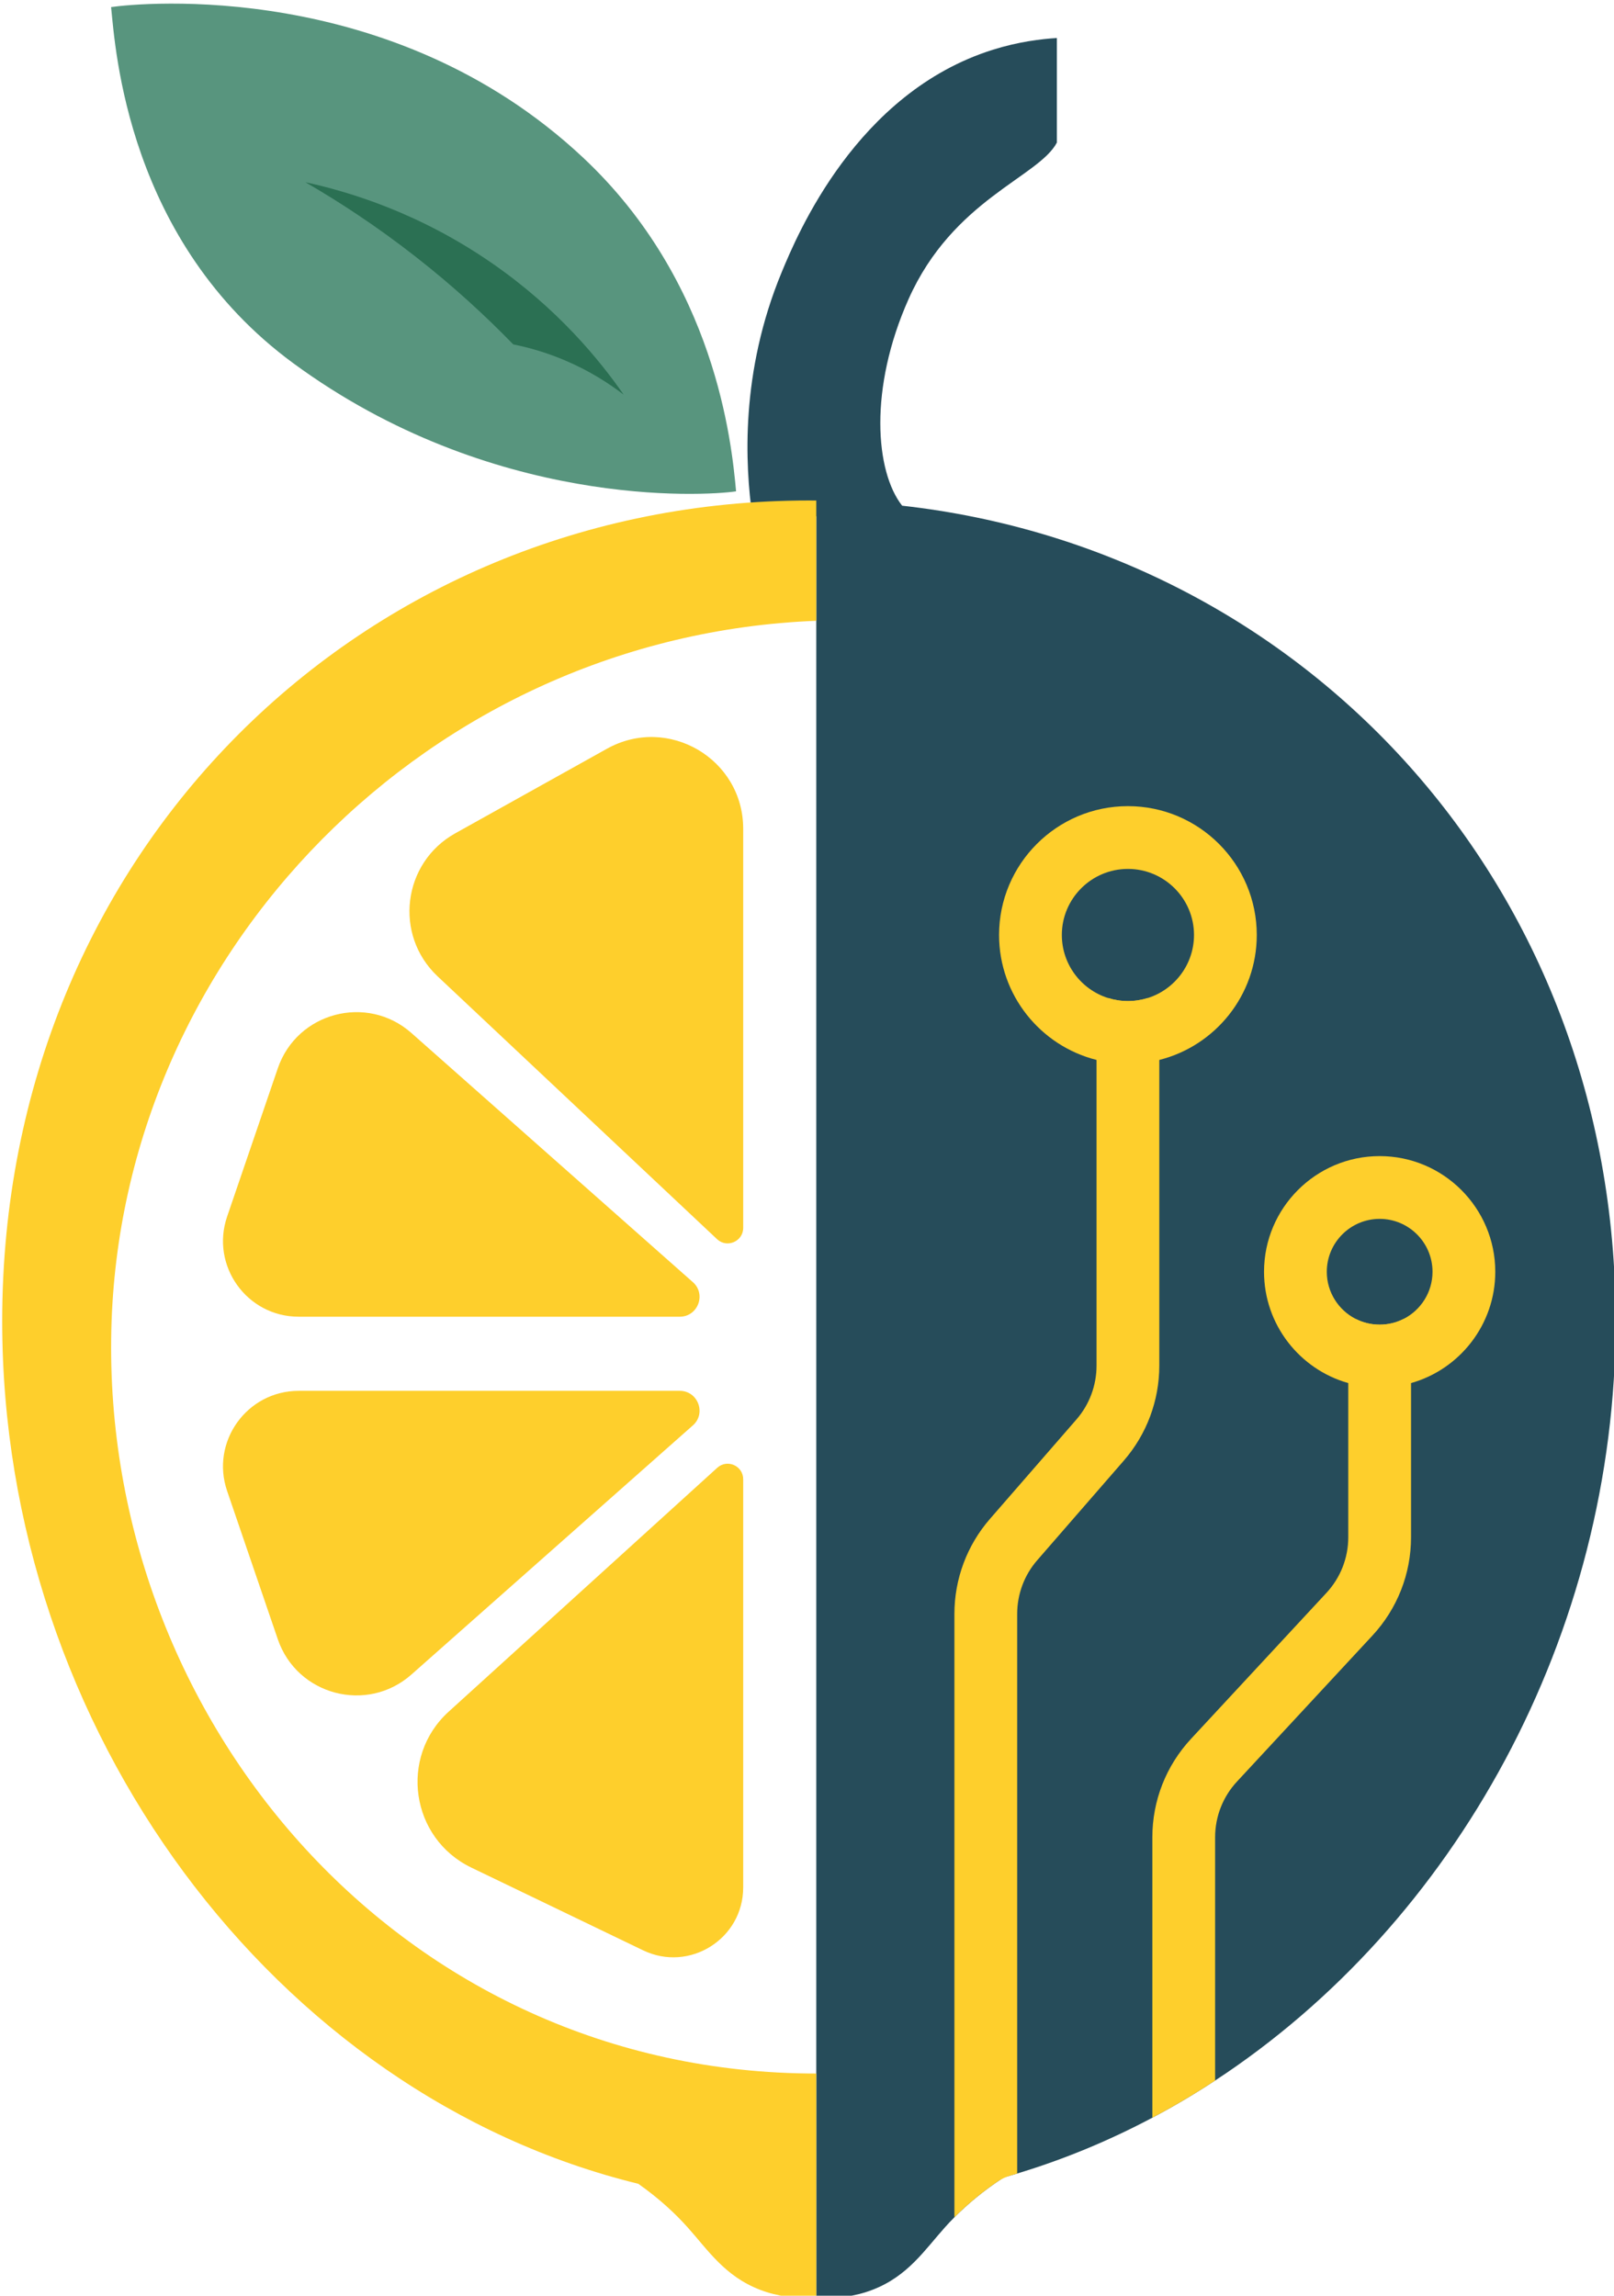 <svg id="Layer_1" data-name="Layer 1" xmlns="http://www.w3.org/2000/svg" viewBox="48 30 360 512" style="display: block;">
  <defs>
    <style>
      .cls-1 {
        fill: #264c5a;
      }

      .cls-2 {
        fill: #fecf2c;
      }

      .cls-3 {
        fill: #2b7053;
      }

      .cls-4 {
        fill: #58957e;
      }
    </style>
  </defs>
  <path class="cls-1" d="M408.37,324.64c0,70.05-35.9,134.36-89.34,169.37-4.54,2.99-9.21,5.75-14,8.29-9.61,5.1-19.69,9.29-30.15,12.45-1,.3-2,.6-3.01.88-4.64,3.02-8.22,6.1-10.99,8.89-.77.76-1.47,1.51-2.11,2.23-4.52,5.04-8.27,10.89-16.13,13.92-4.08,1.58-7.94,1.88-10.9,1.79-.56-.02-1.11-.02-1.67-.02V145.13h-14.26c-1.61-11.4-2.75-32.03,6.56-54.46,3.4-8.19,16.62-40.02,47.1-49.58,5.7-1.79,10.72-2.39,14.26-2.61v23.33c-4.07,7.69-23.15,12.67-33.06,34.86-8.92,20-7.44,38.49-1.45,46.11,89.58,10.02,159.15,84.34,159.15,181.86Z"/>
  <path class="cls-2" d="M213.77,359.91v91.03c0,11.47-11.99,19.01-22.33,14.03l-38.31-18.45c-13.54-6.52-16.18-24.68-5.05-34.78l59.9-54.39c2.23-2.02,5.79-.44,5.79,2.56Z"/>
  <path class="cls-2" d="M213.77,303.84v-89c0-15.6-16.77-25.45-30.4-17.85l-33.83,18.86c-11.76,6.56-13.75,22.66-3.94,31.89l62.33,58.62c2.21,2.08,5.84.51,5.84-2.52Z"/>
  <path class="cls-2" d="M202.53,315.94l-62.76-55.55c-9.9-8.76-25.54-4.63-29.81,7.88l-11.3,33.05c-3.75,10.95,4.39,22.34,15.97,22.34h84.98c4.06,0,5.97-5.03,2.93-7.72Z"/>
  <path class="cls-2" d="M202.53,347.91l-62.76,55.55c-9.9,8.76-25.54,4.63-29.81-7.88l-11.3-33.05c-3.75-10.95,4.39-22.34,15.97-22.34h84.98c4.06,0,5.97,5.03,2.93,7.72Z"/>
  <path class="cls-2" d="M299.58,209.79c-15.85,0-28.74,12.89-28.74,28.73,0,13.43,9.26,24.74,21.74,27.87,2.24.57,4.59.87,7,.87s4.76-.3,7-.87c12.48-3.13,21.74-14.44,21.74-27.87,0-15.84-12.89-28.73-28.74-28.73ZM304.02,252.58c-1.4.44-2.9.68-4.44.68s-3.04-.24-4.44-.68c-5.97-1.89-10.3-7.48-10.3-14.06,0-8.12,6.61-14.73,14.74-14.73s14.74,6.61,14.74,14.73c0,6.58-4.33,12.17-10.3,14.06Z"/>
  <path class="cls-2" d="M306.58,257.99v76.59c0,7.78-2.81,15.3-7.92,21.18l-19.29,22.19c-2.9,3.32-4.49,7.58-4.49,11.99v124.81c-.5.15-1,.3-1.5.45-1,.29-1.96.72-2.82,1.3-4.01,2.74-7.18,5.5-9.68,8.02v-134.58c0-7.79,2.81-15.31,7.92-21.18l19.3-22.19c2.89-3.32,4.48-7.58,4.48-11.99v-76.59c0-2.18.99-4.12,2.56-5.41,1.4.44,2.9.68,4.44.68s3.04-.24,4.44-.68c1.57,1.29,2.56,3.23,2.56,5.41Z"/>
  <path class="cls-2" d="M355.73,287.84c-14.22,0-25.79,11.57-25.79,25.8,0,11.79,7.96,21.77,18.79,24.82,2.23.63,4.57.97,7,.97s4.77-.34,7-.97c10.83-3.05,18.79-13.03,18.79-24.82,0-14.23-11.57-25.8-25.79-25.8ZM361.09,324.14c-1.61.83-3.43,1.29-5.36,1.29s-3.75-.46-5.36-1.29c-3.81-1.95-6.43-5.93-6.43-10.5,0-6.51,5.29-11.8,11.79-11.8s11.79,5.29,11.79,11.8c0,4.57-2.62,8.55-6.43,10.5Z"/>
  <path class="cls-2" d="M362.73,328.64v44.19c0,8.17-3.06,15.96-8.62,21.95l-30.2,32.55c-3.15,3.39-4.88,7.81-4.88,12.43v54.25c-4.54,2.99-9.21,5.75-14,8.29v-62.54c0-8.17,3.06-15.96,8.62-21.95l30.2-32.55c3.15-3.39,4.88-7.81,4.88-12.43v-44.19c0-1.72.61-3.29,1.64-4.5,1.61.83,3.43,1.29,5.36,1.29s3.75-.46,5.36-1.29c1.03,1.21,1.64,2.78,1.64,4.5Z"/>
  <path class="cls-4" d="M212.18,139.58c-.98-10.83-4.57-46.76-34.19-74.49C135.43,25.24,79.38,30.62,72.78,31.58c.95,9.29,3.6,52.28,40.69,79.47,44.15,32.38,91.39,29.61,98.72,28.53Z"/>
  <path class="cls-3" d="M116.12,70.64c7.53,4.36,15.91,9.82,24.62,16.64,8.56,6.69,15.76,13.38,21.74,19.53,3.29.66,7.25,1.74,11.55,3.57,5.57,2.36,9.92,5.22,13.08,7.64-5.4-7.77-14.69-19.13-29.21-29.21-16.35-11.36-32.09-16.06-41.77-18.17Z"/>
  <path class="cls-2" d="M72.83,326.71c-2,87.13,64.86,165.74,157.24,165.74v49.99c-.56,0-1.11,0-1.67.02-2.96.09-6.82-.21-10.9-1.79-7.86-3.03-11.61-8.88-16.13-13.92-2.62-2.92-6.17-6.31-11-9.71-81.1-19.83-141.88-101.25-141.88-192.4,0-104.95,80.56-183.02,179.94-183.02.55,0,1.09,0,1.64.01v26.82c-86.28,3.38-155.31,73.86-157.24,158.26Z"/>
</svg>